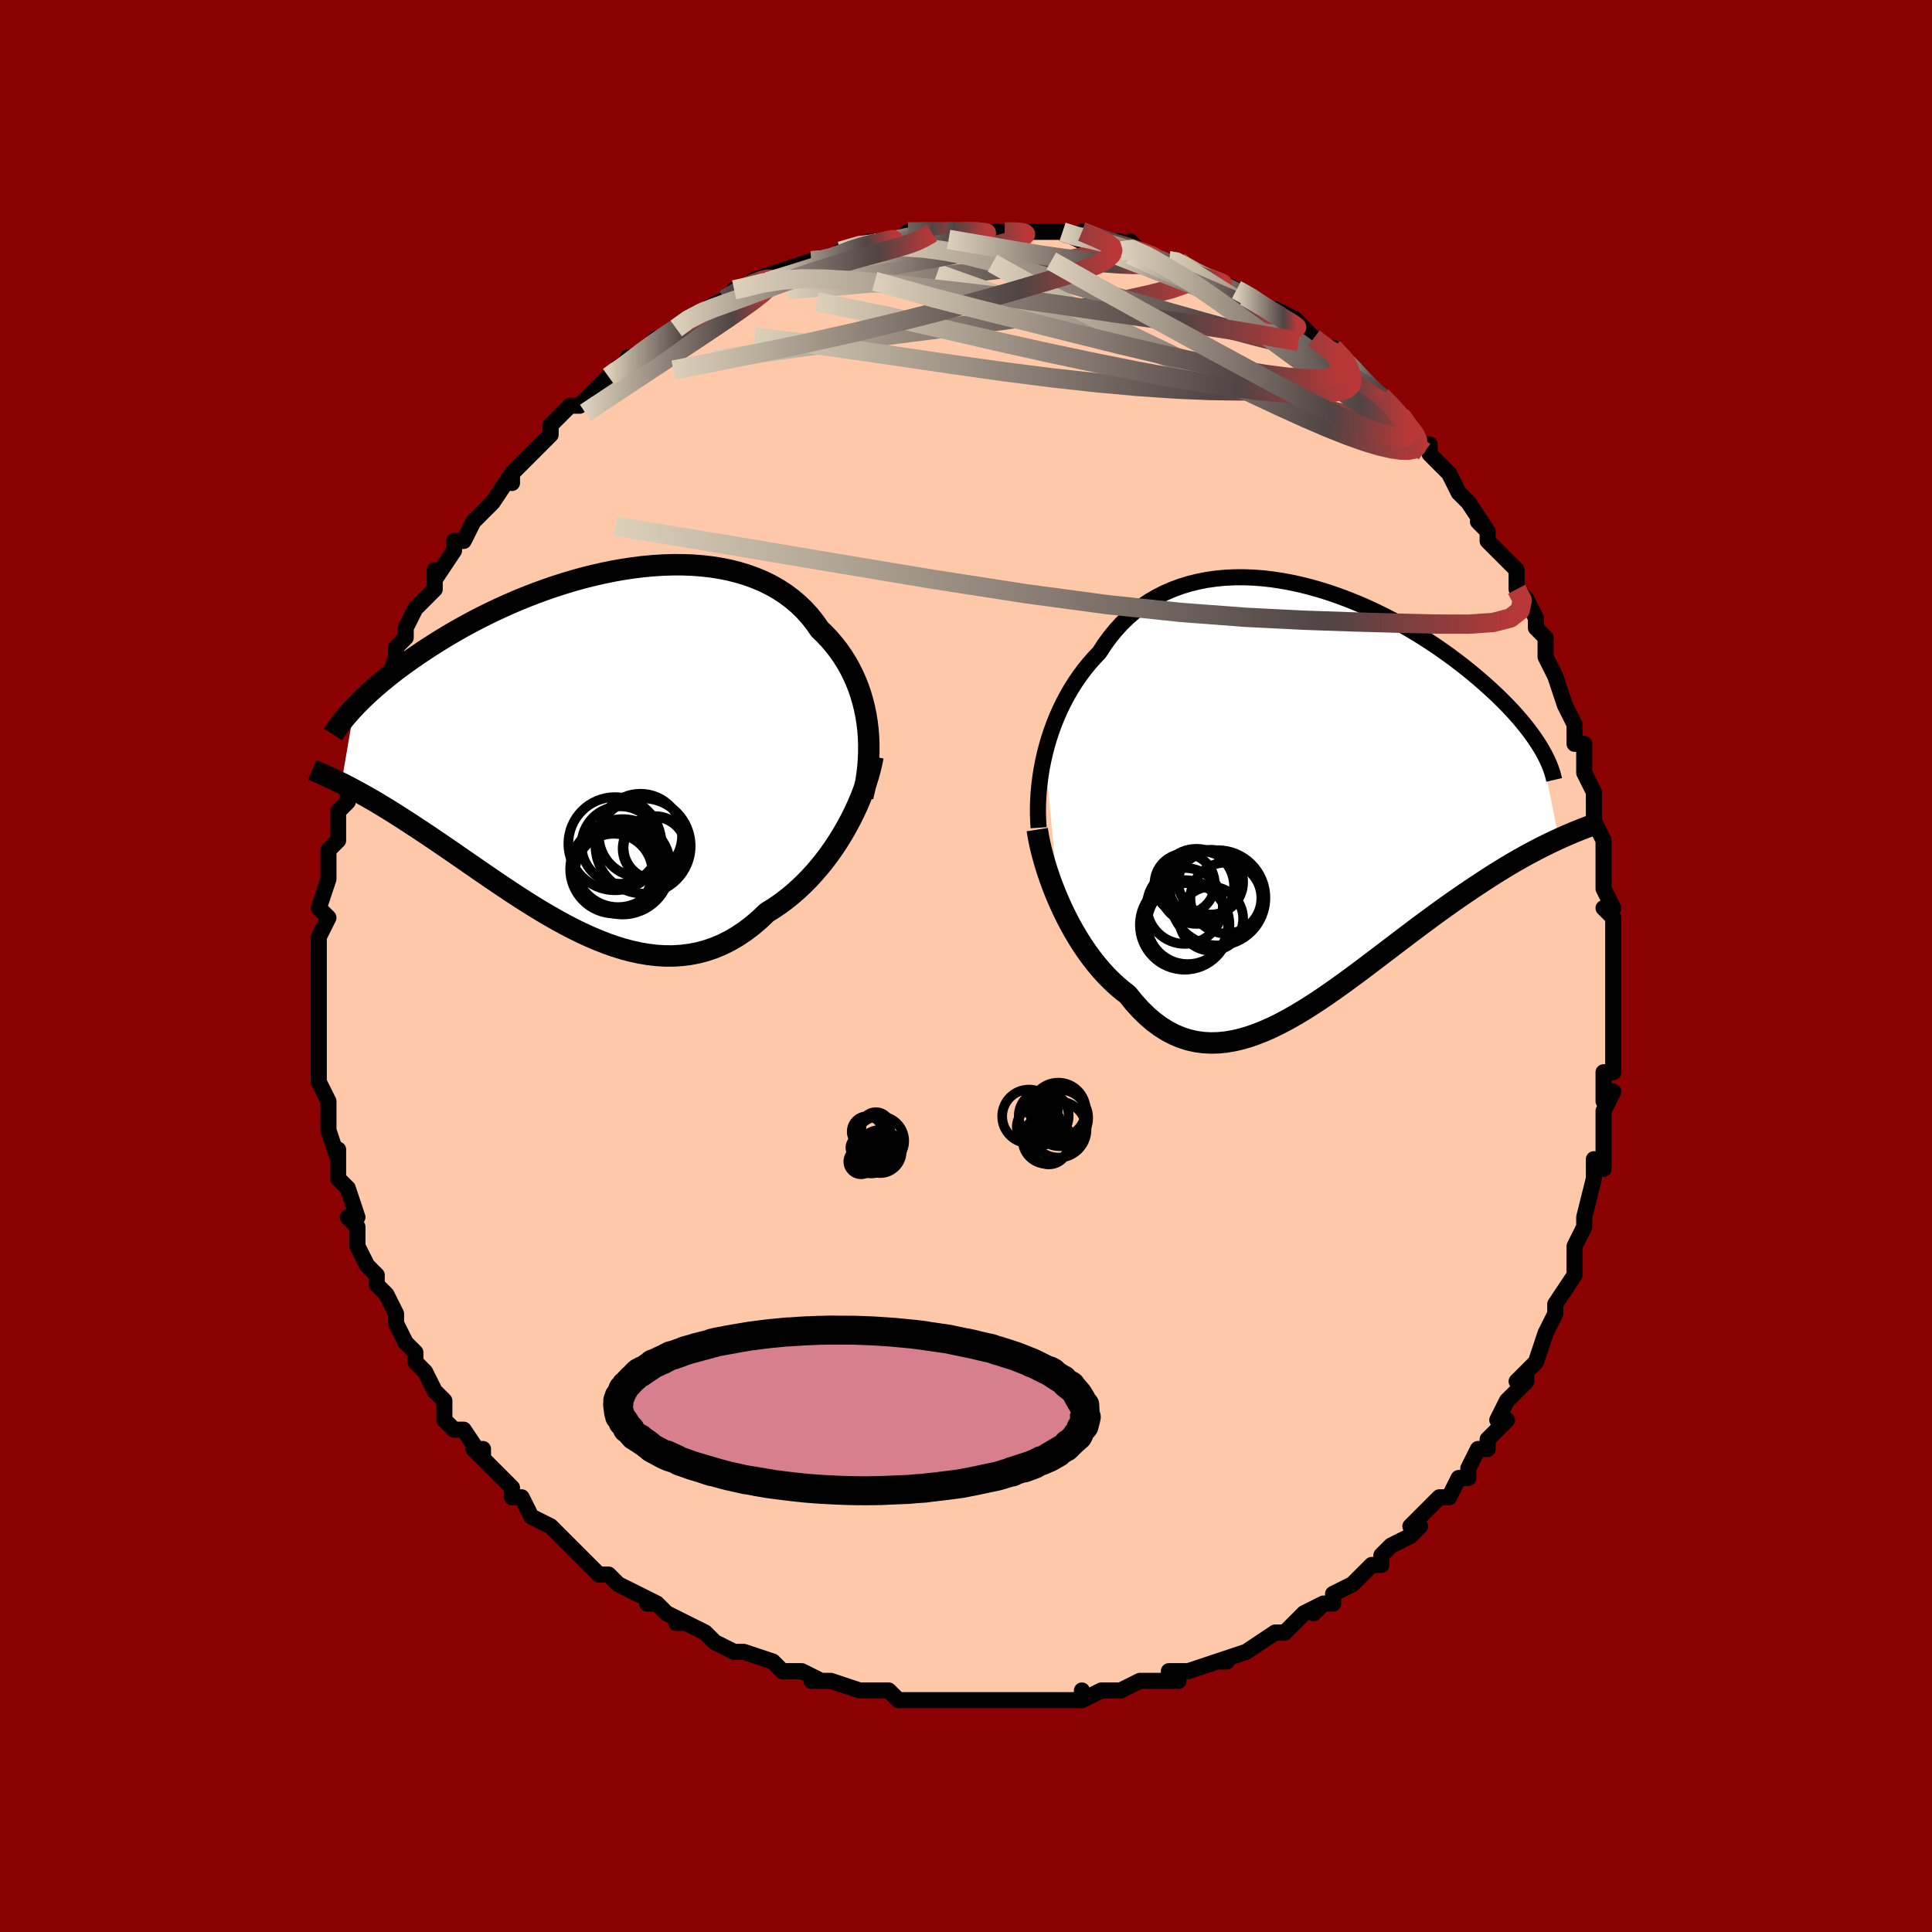 <svg viewBox="-100 -100 200 200" xmlns="http://www.w3.org/2000/svg" width="400" height="400" id="face-svg"><defs><clipPath id="leftEyeClipPath"><polyline points="28.768,-2.631,28.648,-3.382,28.497,-4.122,28.315,-4.851,28.104,-5.566,27.862,-6.267,27.589,-6.953,27.288,-7.622,26.957,-8.273,26.597,-8.906,26.208,-9.519,25.792,-10.112,25.348,-10.684,24.877,-11.235,24.38,-11.763,23.857,-12.269,23.371,-12.971,22.842,-13.638,22.272,-14.269,21.66,-14.862,21.008,-15.417,20.318,-15.932,19.59,-16.407,18.827,-16.841,18.03,-17.234,17.202,-17.585,16.343,-17.896,15.457,-18.166,14.546,-18.396,13.611,-18.585,12.656,-18.736,11.682,-18.847,10.692,-18.922,9.688,-18.96,8.673,-18.962,7.648,-18.93,6.617,-18.865,5.582,-18.769,4.544,-18.642,3.507,-18.486,2.472,-18.303,1.441,-18.093,0.416,-17.86,-0.6,-17.603,-1.606,-17.326,-2.601,-17.028,-3.582,-16.713,-4.548,-16.381,-5.498,-16.035,-6.43,-15.674,-7.343,-15.303,-8.236,-14.92,-9.108,-14.529,-9.959,-14.131,-10.787,-13.727,-11.592,-13.317,-12.374,-12.905,-13.132,-12.491,-13.866,-12.075,-14.576,-11.66,-15.262,-11.246,-15.924,-10.834,-16.563,-10.425,-17.18,-10.02,-17.774,-9.619,-18.347,-9.224,-18.899,-8.833,-19.431,-8.446,-19.943,-8.063,-20.435,-7.684,-20.907,-7.309,-21.36,-6.94,-21.793,-6.576,-22.207,-6.218,-22.603,-5.866,-22.98,-5.52,-23.338,-5.181,-23.679,-4.848,-24.003,-4.521,-24.309,-4.202,-25.654,3.65,-25.296,3.831,-24.927,4.021,-24.546,4.22,-24.155,4.43,-23.752,4.649,-23.337,4.879,-22.912,5.12,-22.474,5.371,-22.026,5.634,-21.565,5.909,-21.093,6.195,-20.609,6.494,-20.114,6.804,-19.606,7.127,-19.086,7.461,-18.553,7.807,-18.005,8.165,-17.442,8.536,-16.865,8.919,-16.274,9.316,-15.668,9.726,-15.048,10.149,-14.413,10.584,-13.763,11.032,-13.099,11.49,-12.421,11.959,-11.73,12.438,-11.024,12.924,-10.305,13.417,-9.573,13.915,-8.828,14.417,-8.071,14.92,-7.302,15.423,-6.522,15.923,-5.731,16.418,-4.93,16.906,-4.119,17.385,-3.3,17.851,-2.472,18.303,-1.636,18.736,-0.794,19.15,0.055,19.54,0.909,19.904,1.767,20.239,2.629,20.543,3.493,20.811,4.36,21.042,5.227,21.232,6.094,21.379,6.96,21.481,7.824,21.534,8.685,21.536,9.542,21.485,10.394,21.379,11.239,21.216,12.078,20.995,12.908,20.714,13.729,20.373,14.539,19.969,15.339,19.504,16.125,18.978,16.898,18.39,17.657,17.742,18.399,17.035,19.055,16.63,19.7,16.192,20.332,15.724,20.952,15.227,21.559,14.7,22.15,14.145,22.727,13.563,23.287,12.955,23.831,12.324,24.356,11.67,24.863,10.996,25.349,10.303,25.815,9.594,26.258,8.872,26.679,8.138"></polyline></clipPath><clipPath id="rightEyeClipPath"><polyline points="-27.096,-4.241,-26.892,-5.03,-26.663,-5.813,-26.408,-6.589,-26.128,-7.356,-25.822,-8.112,-25.491,-8.855,-25.136,-9.583,-24.755,-10.296,-24.351,-10.991,-23.923,-11.668,-23.471,-12.326,-22.996,-12.962,-22.499,-13.577,-21.979,-14.169,-21.438,-14.738,-20.916,-15.545,-20.357,-16.313,-19.763,-17.041,-19.135,-17.728,-18.472,-18.37,-17.777,-18.968,-17.05,-19.52,-16.294,-20.026,-15.509,-20.484,-14.697,-20.896,-13.859,-21.259,-12.999,-21.576,-12.117,-21.846,-11.215,-22.069,-10.296,-22.247,-9.361,-22.379,-8.412,-22.468,-7.453,-22.514,-6.483,-22.518,-5.507,-22.482,-4.525,-22.407,-3.54,-22.294,-2.554,-22.145,-1.568,-21.962,-0.585,-21.747,0.393,-21.501,1.365,-21.225,2.329,-20.923,3.283,-20.595,4.225,-20.243,5.155,-19.87,6.07,-19.477,6.97,-19.066,7.852,-18.638,8.717,-18.197,9.562,-17.743,10.387,-17.278,11.191,-16.804,11.973,-16.322,12.732,-15.835,13.469,-15.343,14.182,-14.849,14.872,-14.353,15.537,-13.857,16.179,-13.363,16.797,-12.871,17.392,-12.382,17.963,-11.897,18.511,-11.418,19.037,-10.946,19.541,-10.478,20.024,-10.014,20.487,-9.555,20.928,-9.101,21.348,-8.652,21.747,-8.21,22.126,-7.773,22.484,-7.343,22.822,-6.921,23.139,-6.505,23.437,-6.098,23.715,-5.697,23.973,-5.305,24.213,-4.921,26.121,4.564,25.677,4.77,25.222,4.986,24.756,5.214,24.278,5.454,23.789,5.706,23.288,5.97,22.776,6.247,22.252,6.538,21.717,6.842,21.171,7.16,20.614,7.492,20.047,7.839,19.468,8.2,18.879,8.576,18.279,8.966,17.664,9.369,17.037,9.788,16.396,10.221,15.742,10.67,15.076,11.135,14.397,11.616,13.706,12.112,13.004,12.623,12.29,13.149,11.566,13.688,10.831,14.241,10.086,14.804,9.332,15.377,8.569,15.959,7.797,16.547,7.018,17.139,6.232,17.734,5.44,18.329,4.641,18.921,3.838,19.508,3.03,20.087,2.218,20.655,1.403,21.21,0.585,21.747,-0.234,22.264,-1.054,22.758,-1.874,23.226,-2.694,23.663,-3.513,24.067,-4.329,24.434,-5.144,24.76,-5.954,25.043,-6.761,25.28,-7.562,25.466,-8.358,25.599,-9.148,25.677,-9.93,25.695,-10.705,25.652,-11.471,25.546,-12.228,25.373,-12.975,25.134,-13.712,24.825,-14.437,24.445,-15.15,23.995,-15.851,23.474,-16.538,22.882,-17.212,22.219,-17.871,21.488,-18.515,20.689,-19.088,20.246,-19.65,19.769,-20.2,19.257,-20.737,18.713,-21.262,18.137,-21.772,17.531,-22.269,16.897,-22.75,16.236,-23.216,15.549,-23.665,14.84,-24.096,14.111,-24.51,13.363,-24.906,12.601,-25.281,11.826,-25.637,11.043"></polyline></clipPath><filter id="fuzzy"><feTurbulence id="turbulence" baseFrequency="0.05" numOctaves="3" type="noise" result="noise"></feTurbulence><feDisplacementMap in="SourceGraphic" in2="noise" scale="2"></feDisplacementMap></filter><linearGradient id="rainbowGradient" x1="0%" y1="0%" x2="100%" y2="0%"><stop offset="0%" style="stop-color: rgb(220, 208, 186);  stop-opacity: 1"></stop><stop offset="78.588%" style="stop-color: rgb(80, 68, 68);  stop-opacity: 1"></stop><stop offset="100%" style="stop-color: rgb(185, 55, 55);  stop-opacity: 1"></stop></linearGradient></defs><title>That&#39;s an ugly face</title><desc>CREATED BY XUAN TANG, MORE INFO AT TXSTC55.GITHUB.IO</desc><rect x="-100" y="-100" width="100%" height="100%" opacity="1" fill="rgb(139, 0, 0)"></rect><polyline id="faceContour" points="67,1,67,1,67,3,67,3,67,6,67,8,67,9,67,10,67,11,66,11,66,14,67,13,66,15,66,15,66,18,66,21,65,20,65,21,65,22,65,22,64,26,64,26,64,27,63,29,63,29,63,32,63,31,63,32,61,35,61,35,61,35,61,36,60,38,60,38,59,41,57,43,58,42,58,43,56,45,55,47,55,47,56,47,54,49,54,50,53,50,52,52,52,53,51,53,50,55,49,55,49,55,47,57,46,58,47,58,46,59,44,60,44,60,43,61,43,62,42,62,41,63,40,64,38,65,38,66,37,66,36,67,37,66,35,67,33,69,32,69,32,69,32,69,29,71,29,71,29,71,26,72,27,72,26,72,23,73,23,73,21,73,22,74,19,74,18,74,16,75,16,75,16,75,14,75,12,76,12,75,12,76,11,76,9,76,8,76,6,76,6,76,6,76,4,76,1,76,1,76,-1,76,-1,76,-2,76,-5,76,-5,76,-6,76,-7,76,-8,75,-10,75,-9,75,-11,75,-11,75,-14,74,-16,74,-15,74,-15,74,-17,73,-17,73,-19,73,-20,72,-23,71,-24,71,-23,71,-24,71,-26,70,-27,69,-29,68,-30,68,-29,68,-31,67,-32,66,-33,66,-32,66,-34,65,-36,64,-37,63,-38,63,-38,63,-39,62,-40,61,-42,59,-41,60,-43,58,-45,57,-43,58,-45,57,-46,55,-47,55,-47,54,-47,54,-49,52,-51,50,-50,50,-50,51,-52,48,-53,48,-54,47,-54,45,-55,44,-55,44,-56,42,-56,42,-57,41,-57,40,-57,40,-58,39,-59,37,-59,37,-59,36,-60,34,-61,33,-61,32,-62,31,-62,31,-63,29,-63,28,-63,27,-64,26,-63,26,-64,23,-64,23,-65,22,-65,20,-65,19,-65,20,-66,17,-66,16,-66,16,-66,14,-67,12,-67,11,-67,10,-67,9,-67,8,-67,6,-67,5,-67,3,-67,4,-67,2,-67,1,-67,1,-67,-2,-67,-2,-67,-3,-66,-5,-66,-5,-67,-6,-66,-9,-66,-9,-66,-10,-66,-12,-65,-13,-65,-13,-65,-15,-65,-16,-64,-17,-64,-18,-63,-21,-64,-19,-63,-21,-63,-22,-63,-23,-62,-27,-62,-26,-61,-28,-61,-29,-61,-29,-60,-29,-59,-32,-59,-33,-58,-34,-58,-35,-58,-35,-57,-37,-57,-37,-56,-38,-55,-39,-55,-41,-55,-40,-53,-43,-53,-44,-52,-44,-52,-44,-51,-46,-50,-47,-49,-48,-49,-48,-47,-51,-47,-50,-47,-51,-45,-53,-46,-52,-45,-53,-43,-55,-43,-55,-43,-56,-43,-56,-41,-58,-40,-58,-39,-59,-38,-60,-37,-61,-36,-62,-36,-61,-35,-63,-34,-63,-32,-65,-32,-65,-31,-65,-30,-66,-29,-67,-27,-68,-27,-68,-25,-69,-26,-68,-25,-69,-23,-70,-24,-70,-23,-70,-22,-71,-19,-72,-19,-72,-19,-72,-16,-73,-16,-73,-15,-73,-14,-73,-12,-74,-13,-74,-10,-75,-10,-75,-10,-74,-7,-75,-6,-76,-6,-76,-5,-76,-4,-76,-2,-76,-3,-76,-2,-76,0,-76,0,-76,1,-76,4,-76,4,-76,4,-76,6,-76,6,-76,7,-76,9,-76,10,-76,10,-76,12,-75,12,-76,14,-75,16,-75,16,-74,17,-75,18,-74,20,-73,21,-73,21,-73,22,-73,22,-73,23,-72,25,-71,26,-71,26,-71,28,-70,28,-70,30,-69,30,-69,31,-68,32,-67,32,-68,34,-67,36,-65,35,-65,36,-65,37,-64,38,-64,40,-62,39,-63,41,-61,40,-61,43,-59,43,-59,44,-58,45,-57,45,-57,46,-56,47,-54,48,-54,48,-53,49,-52,50,-51,50,-51,51,-49,51,-49,52,-48,54,-45,53,-46,54,-45,54,-44,55,-43,56,-42,57,-41,57,-41,57,-39,58,-38,59,-36,59,-35,60,-34,60,-32,60,-34,60,-32,61,-30,61,-30,62,-27,63,-25,63,-24,63,-23,64,-23,64,-20,64,-20,65,-18,65,-18,65,-15,65,-15,66,-13,66,-12,66,-13,66,-10,66,-9,66,-8,67,-6,66,-6,67,-5,67,-4,67,-2,67,1,67,1" fill="#ffc9a9" stroke="black" stroke-width="1.667" stroke-linejoin="round" filter="url(#fuzzy)"></polyline><g transform="translate(35.252 -17.726)"><polyline id="rightCountour" points="-27.096,-4.241,-26.892,-5.03,-26.663,-5.813,-26.408,-6.589,-26.128,-7.356,-25.822,-8.112,-25.491,-8.855,-25.136,-9.583,-24.755,-10.296,-24.351,-10.991,-23.923,-11.668,-23.471,-12.326,-22.996,-12.962,-22.499,-13.577,-21.979,-14.169,-21.438,-14.738,-20.916,-15.545,-20.357,-16.313,-19.763,-17.041,-19.135,-17.728,-18.472,-18.37,-17.777,-18.968,-17.05,-19.52,-16.294,-20.026,-15.509,-20.484,-14.697,-20.896,-13.859,-21.259,-12.999,-21.576,-12.117,-21.846,-11.215,-22.069,-10.296,-22.247,-9.361,-22.379,-8.412,-22.468,-7.453,-22.514,-6.483,-22.518,-5.507,-22.482,-4.525,-22.407,-3.54,-22.294,-2.554,-22.145,-1.568,-21.962,-0.585,-21.747,0.393,-21.501,1.365,-21.225,2.329,-20.923,3.283,-20.595,4.225,-20.243,5.155,-19.87,6.07,-19.477,6.97,-19.066,7.852,-18.638,8.717,-18.197,9.562,-17.743,10.387,-17.278,11.191,-16.804,11.973,-16.322,12.732,-15.835,13.469,-15.343,14.182,-14.849,14.872,-14.353,15.537,-13.857,16.179,-13.363,16.797,-12.871,17.392,-12.382,17.963,-11.897,18.511,-11.418,19.037,-10.946,19.541,-10.478,20.024,-10.014,20.487,-9.555,20.928,-9.101,21.348,-8.652,21.747,-8.21,22.126,-7.773,22.484,-7.343,22.822,-6.921,23.139,-6.505,23.437,-6.098,23.715,-5.697,23.973,-5.305,24.213,-4.921,26.121,4.564,25.677,4.77,25.222,4.986,24.756,5.214,24.278,5.454,23.789,5.706,23.288,5.97,22.776,6.247,22.252,6.538,21.717,6.842,21.171,7.16,20.614,7.492,20.047,7.839,19.468,8.2,18.879,8.576,18.279,8.966,17.664,9.369,17.037,9.788,16.396,10.221,15.742,10.67,15.076,11.135,14.397,11.616,13.706,12.112,13.004,12.623,12.29,13.149,11.566,13.688,10.831,14.241,10.086,14.804,9.332,15.377,8.569,15.959,7.797,16.547,7.018,17.139,6.232,17.734,5.44,18.329,4.641,18.921,3.838,19.508,3.03,20.087,2.218,20.655,1.403,21.21,0.585,21.747,-0.234,22.264,-1.054,22.758,-1.874,23.226,-2.694,23.663,-3.513,24.067,-4.329,24.434,-5.144,24.76,-5.954,25.043,-6.761,25.28,-7.562,25.466,-8.358,25.599,-9.148,25.677,-9.93,25.695,-10.705,25.652,-11.471,25.546,-12.228,25.373,-12.975,25.134,-13.712,24.825,-14.437,24.445,-15.15,23.995,-15.851,23.474,-16.538,22.882,-17.212,22.219,-17.871,21.488,-18.515,20.689,-19.088,20.246,-19.65,19.769,-20.2,19.257,-20.737,18.713,-21.262,18.137,-21.772,17.531,-22.269,16.897,-22.75,16.236,-23.216,15.549,-23.665,14.84,-24.096,14.111,-24.51,13.363,-24.906,12.601,-25.281,11.826,-25.637,11.043" fill="white" stroke="white" stroke-width="0" stroke-linejoin="round" filter="url(#fuzzy)"></polyline></g><g transform="translate(-39.006 -22.576)"><polyline id="leftCountour" points="28.768,-2.631,28.648,-3.382,28.497,-4.122,28.315,-4.851,28.104,-5.566,27.862,-6.267,27.589,-6.953,27.288,-7.622,26.957,-8.273,26.597,-8.906,26.208,-9.519,25.792,-10.112,25.348,-10.684,24.877,-11.235,24.38,-11.763,23.857,-12.269,23.371,-12.971,22.842,-13.638,22.272,-14.269,21.66,-14.862,21.008,-15.417,20.318,-15.932,19.59,-16.407,18.827,-16.841,18.03,-17.234,17.202,-17.585,16.343,-17.896,15.457,-18.166,14.546,-18.396,13.611,-18.585,12.656,-18.736,11.682,-18.847,10.692,-18.922,9.688,-18.96,8.673,-18.962,7.648,-18.93,6.617,-18.865,5.582,-18.769,4.544,-18.642,3.507,-18.486,2.472,-18.303,1.441,-18.093,0.416,-17.86,-0.6,-17.603,-1.606,-17.326,-2.601,-17.028,-3.582,-16.713,-4.548,-16.381,-5.498,-16.035,-6.43,-15.674,-7.343,-15.303,-8.236,-14.92,-9.108,-14.529,-9.959,-14.131,-10.787,-13.727,-11.592,-13.317,-12.374,-12.905,-13.132,-12.491,-13.866,-12.075,-14.576,-11.66,-15.262,-11.246,-15.924,-10.834,-16.563,-10.425,-17.18,-10.02,-17.774,-9.619,-18.347,-9.224,-18.899,-8.833,-19.431,-8.446,-19.943,-8.063,-20.435,-7.684,-20.907,-7.309,-21.36,-6.94,-21.793,-6.576,-22.207,-6.218,-22.603,-5.866,-22.98,-5.52,-23.338,-5.181,-23.679,-4.848,-24.003,-4.521,-24.309,-4.202,-25.654,3.65,-25.296,3.831,-24.927,4.021,-24.546,4.22,-24.155,4.43,-23.752,4.649,-23.337,4.879,-22.912,5.12,-22.474,5.371,-22.026,5.634,-21.565,5.909,-21.093,6.195,-20.609,6.494,-20.114,6.804,-19.606,7.127,-19.086,7.461,-18.553,7.807,-18.005,8.165,-17.442,8.536,-16.865,8.919,-16.274,9.316,-15.668,9.726,-15.048,10.149,-14.413,10.584,-13.763,11.032,-13.099,11.49,-12.421,11.959,-11.73,12.438,-11.024,12.924,-10.305,13.417,-9.573,13.915,-8.828,14.417,-8.071,14.92,-7.302,15.423,-6.522,15.923,-5.731,16.418,-4.93,16.906,-4.119,17.385,-3.3,17.851,-2.472,18.303,-1.636,18.736,-0.794,19.15,0.055,19.54,0.909,19.904,1.767,20.239,2.629,20.543,3.493,20.811,4.36,21.042,5.227,21.232,6.094,21.379,6.96,21.481,7.824,21.534,8.685,21.536,9.542,21.485,10.394,21.379,11.239,21.216,12.078,20.995,12.908,20.714,13.729,20.373,14.539,19.969,15.339,19.504,16.125,18.978,16.898,18.39,17.657,17.742,18.399,17.035,19.055,16.63,19.7,16.192,20.332,15.724,20.952,15.227,21.559,14.7,22.15,14.145,22.727,13.563,23.287,12.955,23.831,12.324,24.356,11.67,24.863,10.996,25.349,10.303,25.815,9.594,26.258,8.872,26.679,8.138" fill="white" stroke="white" stroke-width="0" stroke-linejoin="round" filter="url(#fuzzy)"></polyline></g><g transform="translate(35.252 -17.726)"><polyline id="rightUpper" points="-27.734,3.413,-27.781,2.708,-27.804,1.981,-27.804,1.237,-27.778,0.477,-27.728,-0.295,-27.652,-1.077,-27.552,-1.865,-27.425,-2.656,-27.273,-3.449,-27.096,-4.241,-26.892,-5.03,-26.663,-5.813,-26.408,-6.589,-26.128,-7.356,-25.822,-8.112,-25.491,-8.855,-25.136,-9.583,-24.755,-10.296,-24.351,-10.991,-23.923,-11.668,-23.471,-12.326,-22.996,-12.962,-22.499,-13.577,-21.979,-14.169,-21.438,-14.738,-20.916,-15.545,-20.357,-16.313,-19.763,-17.041,-19.135,-17.728,-18.472,-18.37,-17.777,-18.968,-17.05,-19.52,-16.294,-20.026,-15.509,-20.484,-14.697,-20.896,-13.859,-21.259,-12.999,-21.576,-12.117,-21.846,-11.215,-22.069,-10.296,-22.247,-9.361,-22.379,-8.412,-22.468,-7.453,-22.514,-6.483,-22.518,-5.507,-22.482,-4.525,-22.407,-3.54,-22.294,-2.554,-22.145,-1.568,-21.962,-0.585,-21.747,0.393,-21.501,1.365,-21.225,2.329,-20.923,3.283,-20.595,4.225,-20.243,5.155,-19.87,6.07,-19.477,6.97,-19.066,7.852,-18.638,8.717,-18.197,9.562,-17.743,10.387,-17.278,11.191,-16.804,11.973,-16.322,12.732,-15.835,13.469,-15.343,14.182,-14.849,14.872,-14.353,15.537,-13.857,16.179,-13.363,16.797,-12.871,17.392,-12.382,17.963,-11.897,18.511,-11.418,19.037,-10.946,19.541,-10.478,20.024,-10.014,20.487,-9.555,20.928,-9.101,21.348,-8.652,21.747,-8.21,22.126,-7.773,22.484,-7.343,22.822,-6.921,23.139,-6.505,23.437,-6.098,23.715,-5.697,23.973,-5.305,24.213,-4.921,24.433,-4.546,24.635,-4.178,24.819,-3.819,24.986,-3.469,25.135,-3.126,25.266,-2.793,25.382,-2.467,25.481,-2.15,25.564,-1.841,25.633,-1.539" fill="none" stroke="black" stroke-width="1.667" stroke-linejoin="round" filter="url(#fuzzy)"></polyline><polyline id="rightLower" points="-27.875,3.606,-27.773,4.247,-27.642,4.924,-27.481,5.633,-27.293,6.367,-27.078,7.123,-26.838,7.894,-26.572,8.675,-26.283,9.464,-25.971,10.254,-25.637,11.043,-25.281,11.826,-24.906,12.601,-24.51,13.363,-24.096,14.111,-23.665,14.84,-23.216,15.549,-22.75,16.236,-22.269,16.897,-21.772,17.531,-21.262,18.137,-20.737,18.713,-20.2,19.257,-19.65,19.769,-19.088,20.246,-18.515,20.689,-17.871,21.488,-17.212,22.219,-16.538,22.882,-15.851,23.474,-15.15,23.995,-14.437,24.445,-13.712,24.825,-12.975,25.134,-12.228,25.373,-11.471,25.546,-10.705,25.652,-9.93,25.695,-9.148,25.677,-8.358,25.599,-7.562,25.466,-6.761,25.28,-5.954,25.043,-5.144,24.76,-4.329,24.434,-3.513,24.067,-2.694,23.663,-1.874,23.226,-1.054,22.758,-0.234,22.264,0.585,21.747,1.403,21.21,2.218,20.655,3.03,20.087,3.838,19.508,4.641,18.921,5.44,18.329,6.232,17.734,7.018,17.139,7.797,16.547,8.569,15.959,9.332,15.377,10.086,14.804,10.831,14.241,11.566,13.688,12.29,13.149,13.004,12.623,13.706,12.112,14.397,11.616,15.076,11.135,15.742,10.67,16.396,10.221,17.037,9.788,17.664,9.369,18.279,8.966,18.879,8.576,19.468,8.2,20.047,7.839,20.614,7.492,21.171,7.16,21.717,6.842,22.252,6.538,22.776,6.247,23.288,5.97,23.789,5.706,24.278,5.454,24.756,5.214,25.222,4.986,25.677,4.77,26.121,4.564,26.552,4.369,26.973,4.185,27.382,4.009,27.779,3.843,28.166,3.686,28.541,3.537,28.905,3.397,29.259,3.264,29.602,3.138,29.936,3.02" fill="none" stroke="black" stroke-width="2.222" stroke-linejoin="round" filter="url(#fuzzy)"></polyline><!--[--><circle r="3.12" cx="-12.62" cy="9.214" stroke="black" fill="none" stroke-width="1" filter="url(#fuzzy)" clip-path="url(#rightEyeClipPath)"></circle><circle r="4.194" cx="-12.302" cy="13.336" stroke="black" fill="none" stroke-width="1" filter="url(#fuzzy)" clip-path="url(#rightEyeClipPath)"></circle><circle r="3.672" cx="-8.349" cy="10.693" stroke="black" fill="none" stroke-width="1" filter="url(#fuzzy)" clip-path="url(#rightEyeClipPath)"></circle><circle r="4.929" cx="-9.188" cy="10.667" stroke="black" fill="none" stroke-width="1" filter="url(#fuzzy)" clip-path="url(#rightEyeClipPath)"></circle><circle r="3.315" cx="-9.876" cy="12.831" stroke="black" fill="none" stroke-width="1" filter="url(#fuzzy)" clip-path="url(#rightEyeClipPath)"></circle><circle r="3.465" cx="-10.797" cy="9.34" stroke="black" fill="none" stroke-width="1" filter="url(#fuzzy)" clip-path="url(#rightEyeClipPath)"></circle><circle r="4.637" cx="-12.616" cy="13.47" stroke="black" fill="none" stroke-width="1" filter="url(#fuzzy)" clip-path="url(#rightEyeClipPath)"></circle><circle r="3.931" cx="-12.598" cy="11.509" stroke="black" fill="none" stroke-width="1" filter="url(#fuzzy)" clip-path="url(#rightEyeClipPath)"></circle><circle r="3.887" cx="-11.388" cy="9.482" stroke="black" fill="none" stroke-width="1" filter="url(#fuzzy)" clip-path="url(#rightEyeClipPath)"></circle><circle r="3.353" cx="-9.914" cy="9.045" stroke="black" fill="none" stroke-width="1" filter="url(#fuzzy)" clip-path="url(#rightEyeClipPath)"></circle><!--]--></g><g transform="translate(-39.006 -22.576)"><polyline id="leftUpper" points="28.314,5.071,28.491,4.314,28.639,3.549,28.759,2.777,28.85,2.001,28.911,1.223,28.943,0.444,28.945,-0.332,28.917,-1.104,28.858,-1.871,28.768,-2.631,28.648,-3.382,28.497,-4.122,28.315,-4.851,28.104,-5.566,27.862,-6.267,27.589,-6.953,27.288,-7.622,26.957,-8.273,26.597,-8.906,26.208,-9.519,25.792,-10.112,25.348,-10.684,24.877,-11.235,24.38,-11.763,23.857,-12.269,23.371,-12.971,22.842,-13.638,22.272,-14.269,21.66,-14.862,21.008,-15.417,20.318,-15.932,19.59,-16.407,18.827,-16.841,18.03,-17.234,17.202,-17.585,16.343,-17.896,15.457,-18.166,14.546,-18.396,13.611,-18.585,12.656,-18.736,11.682,-18.847,10.692,-18.922,9.688,-18.96,8.673,-18.962,7.648,-18.93,6.617,-18.865,5.582,-18.769,4.544,-18.642,3.507,-18.486,2.472,-18.303,1.441,-18.093,0.416,-17.86,-0.6,-17.603,-1.606,-17.326,-2.601,-17.028,-3.582,-16.713,-4.548,-16.381,-5.498,-16.035,-6.43,-15.674,-7.343,-15.303,-8.236,-14.92,-9.108,-14.529,-9.959,-14.131,-10.787,-13.727,-11.592,-13.317,-12.374,-12.905,-13.132,-12.491,-13.866,-12.075,-14.576,-11.66,-15.262,-11.246,-15.924,-10.834,-16.563,-10.425,-17.18,-10.02,-17.774,-9.619,-18.347,-9.224,-18.899,-8.833,-19.431,-8.446,-19.943,-8.063,-20.435,-7.684,-20.907,-7.309,-21.36,-6.94,-21.793,-6.576,-22.207,-6.218,-22.603,-5.866,-22.98,-5.52,-23.338,-5.181,-23.679,-4.848,-24.003,-4.521,-24.309,-4.202,-24.599,-3.89,-24.872,-3.584,-25.13,-3.286,-25.371,-2.995,-25.598,-2.71,-25.81,-2.433,-26.008,-2.163,-26.191,-1.9,-26.361,-1.643,-26.518,-1.394" fill="none" stroke="black" stroke-width="2.222" stroke-linejoin="round" filter="url(#fuzzy)"></polyline><polyline id="leftLower" points="29.377,0.884,29.248,1.545,29.085,2.232,28.889,2.94,28.66,3.665,28.4,4.402,28.111,5.147,27.793,5.896,27.447,6.647,27.076,7.395,26.679,8.138,26.258,8.872,25.815,9.594,25.349,10.303,24.863,10.996,24.356,11.67,23.831,12.324,23.287,12.955,22.727,13.563,22.15,14.145,21.559,14.7,20.952,15.227,20.332,15.724,19.7,16.192,19.055,16.63,18.399,17.035,17.657,17.742,16.898,18.39,16.125,18.978,15.339,19.504,14.539,19.969,13.729,20.373,12.908,20.714,12.078,20.995,11.239,21.216,10.394,21.379,9.542,21.485,8.685,21.536,7.824,21.534,6.96,21.481,6.094,21.379,5.227,21.232,4.36,21.042,3.493,20.811,2.629,20.543,1.767,20.239,0.909,19.904,0.055,19.54,-0.794,19.15,-1.636,18.736,-2.472,18.303,-3.3,17.851,-4.119,17.385,-4.93,16.906,-5.731,16.418,-6.522,15.923,-7.302,15.423,-8.071,14.92,-8.828,14.417,-9.573,13.915,-10.305,13.417,-11.024,12.924,-11.73,12.438,-12.421,11.959,-13.099,11.49,-13.763,11.032,-14.413,10.584,-15.048,10.149,-15.668,9.726,-16.274,9.316,-16.865,8.919,-17.442,8.536,-18.005,8.165,-18.553,7.807,-19.086,7.461,-19.606,7.127,-20.114,6.804,-20.609,6.494,-21.093,6.195,-21.565,5.909,-22.026,5.634,-22.474,5.371,-22.912,5.12,-23.337,4.879,-23.752,4.649,-24.155,4.43,-24.546,4.22,-24.927,4.021,-25.296,3.831,-25.654,3.65,-26.002,3.477,-26.339,3.314,-26.665,3.158,-26.981,3.009,-27.287,2.869,-27.582,2.735,-27.868,2.608,-28.145,2.487,-28.412,2.372,-28.67,2.264" fill="none" stroke="black" stroke-width="2.222" stroke-linejoin="round" filter="url(#fuzzy)"></polyline><!--[--><circle r="4.936" cx="3.459" cy="12.306" stroke="black" fill="none" stroke-width="1" filter="url(#fuzzy)" clip-path="url(#leftEyeClipPath)"></circle><circle r="4.45" cx="2.985" cy="12.031" stroke="black" fill="none" stroke-width="1" filter="url(#fuzzy)" clip-path="url(#leftEyeClipPath)"></circle><circle r="4.006" cx="2.539" cy="12.892" stroke="black" fill="none" stroke-width="1" filter="url(#fuzzy)" clip-path="url(#leftEyeClipPath)"></circle><circle r="4.007" cx="3.209" cy="10.055" stroke="black" fill="none" stroke-width="1" filter="url(#fuzzy)" clip-path="url(#leftEyeClipPath)"></circle><circle r="4.31" cx="5.306" cy="9.053" stroke="black" fill="none" stroke-width="1" filter="url(#fuzzy)" clip-path="url(#leftEyeClipPath)"></circle><circle r="3.273" cx="6.736" cy="10.427" stroke="black" fill="none" stroke-width="1" filter="url(#fuzzy)" clip-path="url(#leftEyeClipPath)"></circle><circle r="4.82" cx="2.664" cy="9.916" stroke="black" fill="none" stroke-width="1" filter="url(#fuzzy)" clip-path="url(#leftEyeClipPath)"></circle><circle r="4.925" cx="5.578" cy="10.151" stroke="black" fill="none" stroke-width="1" filter="url(#fuzzy)" clip-path="url(#leftEyeClipPath)"></circle><circle r="4.602" cx="2.629" cy="12.546" stroke="black" fill="none" stroke-width="1" filter="url(#fuzzy)" clip-path="url(#leftEyeClipPath)"></circle><circle r="3.267" cx="6.83" cy="10.328" stroke="black" fill="none" stroke-width="1" filter="url(#fuzzy)" clip-path="url(#leftEyeClipPath)"></circle><!--]--></g><g id="hairs"><!--[--><polyline points="10,-76,10.489,-75.808,11.312,-75.594,12.165,-75.401,12.925,-75.176,13.488,-74.918,13.805,-74.642,13.865,-74.351,13.655,-74.048,13.142,-73.745,12.284,-73.456,11.05,-73.186,9.434,-72.923,7.449,-72.646,5.097,-72.338,2.359,-71.999,-0.823,-71.634,-4.52,-71.243,-8.777,-70.813,-13.517,-70.37,-18.445,-70.044" fill="none" stroke="url(#rainbowGradient)" stroke-width="2" stroke-linejoin="round" filter="url(#fuzzy)"></polyline><polyline points="12,-76,13.829,-75.281,15.394,-74.745,16.802,-74.262,18.22,-73.761,19.678,-73.222,21.107,-72.678,22.411,-72.187,23.531,-71.783,24.452,-71.463,25.185,-71.202,25.728,-70.991,26.042,-70.862,26.059,-70.86,25.731,-70.954" fill="none" stroke="url(#rainbowGradient)" stroke-width="2" stroke-linejoin="round" filter="url(#fuzzy)"></polyline><polyline points="22,-73,22.953,-72.13,23.491,-71.488,23.372,-71.008,22.612,-70.566,21.235,-70.09,19.208,-69.552,16.469,-68.944,12.961,-68.269,8.658,-67.547,3.553,-66.8,-2.371,-66.019,-9.182,-65.138,-17.014,-64.067,-25.99,-62.771" fill="none" stroke="url(#rainbowGradient)" stroke-width="2" stroke-linejoin="round" filter="url(#fuzzy)"></polyline><polyline points="37,-64,38.108,-63.507,39.112,-62.717,39.97,-61.874,40.813,-60.977,41.687,-60.067,42.548,-59.224,43.311,-58.521,43.895,-57.999,44.244,-57.681,44.322,-57.585,44.091,-57.744,43.507,-58.227,42.534,-59.142,41.154,-60.62" fill="none" stroke="url(#rainbowGradient)" stroke-width="2" stroke-linejoin="round" filter="url(#fuzzy)"></polyline><polyline points="40,-61,41.961,-59.664,43.033,-58.831,43.819,-58.12,44.483,-57.443,45.078,-56.78,45.613,-56.139,46.073,-55.552,46.431,-55.054,46.659,-54.67,46.74,-54.415,46.662,-54.295,46.421,-54.318,46.006,-54.492,45.405,-54.832,44.597,-55.359,43.561,-56.096,42.284,-57.065,40.76,-58.284,38.991,-59.76,36.963,-61.495,34.641,-63.495,31.98,-65.776,28.985,-68.338" fill="none" stroke="url(#rainbowGradient)" stroke-width="2" stroke-linejoin="round" filter="url(#fuzzy)"></polyline><polyline points="-13,-74,-11.037,-74.573,-9.835,-74.729,-8.641,-74.877,-7.375,-75.125,-6.133,-75.41,-4.971,-75.653,-3.901,-75.822,-2.92,-75.92,-2.032,-75.968,-1.245,-75.989,-0.566,-75.997,-0.009,-75.999,0.408,-76,0.66,-76,0.715,-76,0.543,-76,0.119,-76,-0.586,-76,-1.602,-76,-2.939,-76,-4.492,-76" fill="none" stroke="url(#rainbowGradient)" stroke-width="2" stroke-linejoin="round" filter="url(#fuzzy)"></polyline><polyline points="37,-64,37.986,-63.565,38.582,-62.966,38.792,-62.4,38.759,-61.835,38.534,-61.283,38.086,-60.785,37.352,-60.373,36.279,-60.056,34.838,-59.824,33.015,-59.662,30.803,-59.563,28.193,-59.529,25.179,-59.576,21.756,-59.722,17.924,-59.98,13.681,-60.362,9.019,-60.874,3.92,-61.523,-1.641,-62.309,-7.723,-63.207,-14.43,-64.165,-21.886,-65.124" fill="none" stroke="url(#rainbowGradient)" stroke-width="2" stroke-linejoin="round" filter="url(#fuzzy)"></polyline><polyline points="43,-59,43.225,-58.729,43.545,-58.252,43.699,-57.802,43.628,-57.41,43.313,-57.088,42.715,-56.874,41.787,-56.811,40.49,-56.928,38.807,-57.238,36.73,-57.744,34.255,-58.447,31.375,-59.349,28.075,-60.455,24.326,-61.777,20.086,-63.331,15.304,-65.117,9.915,-67.105,3.822,-69.258,-3.003,-71.69" fill="none" stroke="url(#rainbowGradient)" stroke-width="2" stroke-linejoin="round" filter="url(#fuzzy)"></polyline><polyline points="-16,-73,-14.926,-73.072,-13.673,-73.341,-12.36,-73.717,-11.008,-74.093,-9.613,-74.413,-8.176,-74.683,-6.717,-74.934,-5.277,-75.19,-3.913,-75.442,-2.674,-75.662,-1.585,-75.825,-0.656,-75.925,0.107,-75.974,0.686,-75.993,1.048,-75.999,1.144,-76,0.929,-76,0.409,-76,-0.404,-76" fill="none" stroke="url(#rainbowGradient)" stroke-width="2" stroke-linejoin="round" filter="url(#fuzzy)"></polyline><polyline points="-6,-76,-5.651,-76,-4.884,-76,-4.023,-76,-3.235,-76,-2.544,-75.998,-1.922,-75.99,-1.359,-75.97,-0.884,-75.929,-0.557,-75.861,-0.448,-75.764,-0.617,-75.639,-1.095,-75.483,-1.886,-75.284,-2.991,-75.024,-4.421,-74.697,-6.208,-74.315,-8.401,-73.903,-11.058,-73.465,-14.347,-72.917" fill="none" stroke="url(#rainbowGradient)" stroke-width="2" stroke-linejoin="round" filter="url(#fuzzy)"></polyline><polyline points="21,-73,21.773,-72.884,22.632,-72.456,23.744,-71.84,24.992,-71.192,26.248,-70.581,27.447,-70.006,28.563,-69.455,29.58,-68.925,30.476,-68.432,31.227,-68.005,31.805,-67.677,32.19,-67.464,32.372,-67.368,32.341,-67.384,32.064,-67.535,31.485,-67.876,30.554,-68.45,29.289,-69.219" fill="none" stroke="url(#rainbowGradient)" stroke-width="2" stroke-linejoin="round" filter="url(#fuzzy)"></polyline><polyline points="4,-76,4.444,-75.995,5.091,-75.978,5.631,-75.945,6.014,-75.877,6.165,-75.753,5.997,-75.56,5.455,-75.3,4.511,-74.982,3.141,-74.611,1.296,-74.181,-1.102,-73.689,-4.145,-73.127,-7.931,-72.47,-12.535,-71.666,-17.936,-70.728" fill="none" stroke="url(#rainbowGradient)" stroke-width="2" stroke-linejoin="round" filter="url(#fuzzy)"></polyline><polyline points="-2,-76,-0.683,-76,0.227,-75.998,1.079,-75.984,1.757,-75.949,2.11,-75.887,2.097,-75.8,1.737,-75.681,1.042,-75.513,-0.015,-75.272,-1.501,-74.946,-3.503,-74.542,-6.095,-74.087,-9.329,-73.596,-13.383,-73.007" fill="none" stroke="url(#rainbowGradient)" stroke-width="2" stroke-linejoin="round" filter="url(#fuzzy)"></polyline><polyline points="-10,-75,-9.62,-74.762,-8.335,-74.547,-6.487,-74.452,-4.391,-74.312,-2.144,-74.01,0.257,-73.523,2.817,-72.884,5.524,-72.137,8.364,-71.319,11.336,-70.456,14.436,-69.559,17.642,-68.638,20.9,-67.707,24.135,-66.791,27.27,-65.921,30.283,-65.119,33.246,-64.368,36.321,-63.531" fill="none" stroke="url(#rainbowGradient)" stroke-width="2" stroke-linejoin="round" filter="url(#fuzzy)"></polyline><polyline points="12,-76,13.767,-75.317,15.075,-74.907,16.091,-74.604,16.999,-74.322,17.843,-74.036,18.572,-73.772,19.129,-73.554,19.494,-73.381,19.68,-73.23,19.715,-73.081,19.612,-72.93,19.358,-72.79,18.916,-72.682,18.237,-72.623,17.278,-72.618,16.01,-72.671,14.425,-72.784,12.528,-72.965,10.336,-73.227,7.858,-73.583,5.07,-74.041,1.888,-74.59,-1.799,-75.22" fill="none" stroke="url(#rainbowGradient)" stroke-width="2" stroke-linejoin="round" filter="url(#fuzzy)"></polyline><polyline points="28,-70,28.488,-69.749,29.236,-69.316,29.884,-68.877,30.406,-68.501,30.822,-68.207,31.12,-67.982,31.231,-67.82,31.064,-67.754,30.545,-67.841,29.65,-68.12,28.381,-68.593,26.717,-69.253,24.583,-70.106,21.876,-71.173,18.561,-72.45,14.681,-73.944" fill="none" stroke="url(#rainbowGradient)" stroke-width="2" stroke-linejoin="round" filter="url(#fuzzy)"></polyline><polyline points="-25,-69,-23.923,-69.633,-23.387,-69.985,-22.732,-70.326,-21.948,-70.67,-21.195,-70.949,-20.597,-71.103,-20.214,-71.105,-20.063,-70.949,-20.158,-70.641,-20.518,-70.187,-21.169,-69.588,-22.144,-68.826,-23.482,-67.869,-25.217,-66.68,-27.371,-65.234,-29.932,-63.535,-32.848,-61.611,-36.029,-59.509,-39.41,-57.264" fill="none" stroke="url(#rainbowGradient)" stroke-width="2" stroke-linejoin="round" filter="url(#fuzzy)"></polyline><polyline points="10,-76,11.484,-75.516,12.863,-75.247,14.375,-74.872,15.919,-74.408,17.438,-73.901,18.929,-73.374,20.38,-72.844,21.744,-72.339,22.964,-71.891,24.009,-71.513,24.878,-71.203,25.586,-70.949,26.133,-70.751,26.482,-70.632,26.568,-70.628,26.349,-70.744,25.854,-70.901" fill="none" stroke="url(#rainbowGradient)" stroke-width="2" stroke-linejoin="round" filter="url(#fuzzy)"></polyline><polyline points="-16,-73,-14.978,-73.076,-13.886,-73.354,-12.838,-73.738,-11.848,-74.109,-10.908,-74.408,-10.021,-74.638,-9.207,-74.828,-8.503,-74.998,-7.959,-75.132,-7.619,-75.199,-7.514,-75.173,-7.663,-75.05,-8.084,-74.842,-8.79,-74.563,-9.792,-74.216,-11.1,-73.795,-12.745,-73.279,-14.799,-72.632,-17.372,-71.813,-20.5,-70.842" fill="none" stroke="url(#rainbowGradient)" stroke-width="2" stroke-linejoin="round" filter="url(#fuzzy)"></polyline><polyline points="21,-73,21.804,-72.843,22.756,-72.292,24.026,-71.471,25.502,-70.537,27.066,-69.558,28.66,-68.544,30.261,-67.488,31.855,-66.397,33.424,-65.286,34.954,-64.176,36.436,-63.092,37.863,-62.053,39.219,-61.078,40.47,-60.185,41.565,-59.405,42.449,-58.789,43.11,-58.376,43.597,-58.131,43.961,-57.963" fill="none" stroke="url(#rainbowGradient)" stroke-width="2" stroke-linejoin="round" filter="url(#fuzzy)"></polyline><polyline points="57,-39,57.585,-37.883,57.364,-36.813,56.351,-36.023,54.564,-35.562,52.023,-35.386,48.766,-35.395,44.833,-35.488,40.244,-35.616,34.975,-35.796,28.977,-36.096,22.195,-36.608,14.59,-37.412,6.149,-38.546,-3.133,-39.986,-13.272,-41.671,-24.318,-43.536,-36.317,-45.522" fill="none" stroke="url(#rainbowGradient)" stroke-width="2" stroke-linejoin="round" filter="url(#fuzzy)"></polyline><polyline points="45,-57,45.287,-56.64,45.823,-55.894,46.306,-55.146,46.619,-54.53,46.733,-54.058,46.639,-53.716,46.333,-53.496,45.809,-53.391,45.064,-53.4,44.088,-53.533,42.861,-53.81,41.357,-54.257,39.557,-54.893,37.456,-55.728,35.053,-56.763,32.339,-57.995,29.285,-59.427,25.84,-61.065,21.965,-62.917,17.657,-64.988,12.954,-67.292,7.923,-69.864,2.736,-72.754" fill="none" stroke="url(#rainbowGradient)" stroke-width="2" stroke-linejoin="round" filter="url(#fuzzy)"></polyline><polyline points="-37,-61,-36.255,-61.538,-35.516,-62.032,-34.591,-62.734,-33.544,-63.534,-32.474,-64.319,-31.432,-65.043,-30.434,-65.709,-29.49,-66.324,-28.629,-66.874,-27.901,-67.328,-27.361,-67.649,-27.05,-67.817,-26.983,-67.83,-27.152,-67.701,-27.544,-67.44,-28.15,-67.04,-28.977,-66.472,-30.043,-65.708,-31.361,-64.742,-32.936,-63.624,-34.774,-62.44" fill="none" stroke="url(#rainbowGradient)" stroke-width="2" stroke-linejoin="round" filter="url(#fuzzy)"></polyline><polyline points="28,-70,29.305,-69.311,30.072,-68.797,30.671,-68.358,31.182,-68.017,31.594,-67.754,31.842,-67.549,31.841,-67.422,31.516,-67.433,30.831,-67.631,29.761,-68.043,28.279,-68.669,26.341,-69.507,23.891,-70.569,20.827,-71.911,16.937,-73.645" fill="none" stroke="url(#rainbowGradient)" stroke-width="2" stroke-linejoin="round" filter="url(#fuzzy)"></polyline><polyline points="16,-74,17.146,-74.188,18.683,-73.513,20.406,-72.549,22.171,-71.491,23.962,-70.345,25.835,-69.062,27.851,-67.611,30.033,-66.005,32.351,-64.298,34.729,-62.556,37.087,-60.841,39.364,-59.189,41.54,-57.609,43.624,-56.095,45.614,-54.641,47.467,-53.24" fill="none" stroke="url(#rainbowGradient)" stroke-width="2" stroke-linejoin="round" filter="url(#fuzzy)"></polyline><polyline points="28,-70,28.536,-69.719,29.434,-69.199,30.33,-68.618,31.192,-68.05,32.036,-67.528,32.84,-67.058,33.531,-66.645,34.015,-66.319,34.23,-66.128,34.17,-66.112,33.851,-66.293,33.254,-66.681,32.297,-67.293,30.87,-68.158,28.881,-69.323" fill="none" stroke="url(#rainbowGradient)" stroke-width="2" stroke-linejoin="round" filter="url(#fuzzy)"></polyline><polyline points="38,-64,39.061,-62.881,39.457,-62.271,39.72,-61.67,39.916,-61.071,39.982,-60.533,39.839,-60.093,39.428,-59.757,38.724,-59.511,37.718,-59.34,36.407,-59.245,34.78,-59.236,32.825,-59.329,30.522,-59.537,27.855,-59.867,24.807,-60.322,21.363,-60.906,17.512,-61.624,13.244,-62.478,8.543,-63.473,3.389,-64.617,-2.262,-65.918,-8.499,-67.343,-15.47,-68.751" fill="none" stroke="url(#rainbowGradient)" stroke-width="2" stroke-linejoin="round" filter="url(#fuzzy)"></polyline><polyline points="-30,-66,-28.768,-66.898,-27.426,-67.593,-26.144,-68.118,-24.9,-68.565,-23.637,-69.012,-22.31,-69.499,-20.894,-70.031,-19.377,-70.594,-17.763,-71.173,-16.075,-71.75,-14.356,-72.306,-12.656,-72.825,-11.021,-73.295,-9.492,-73.714,-8.105,-74.088,-6.897,-74.427,-5.892,-74.744,-5.098,-75.045,-4.498,-75.327,-4.056,-75.571,-3.725,-75.755,-3.524,-75.877" fill="none" stroke="url(#rainbowGradient)" stroke-width="2" stroke-linejoin="round" filter="url(#fuzzy)"></polyline><polyline points="-24,-70,-22.769,-70.267,-21.029,-70.702,-19.063,-71.009,-16.968,-71.135,-14.716,-71.112,-12.28,-70.975,-9.666,-70.754,-6.894,-70.476,-3.986,-70.164,-0.961,-69.827,2.166,-69.459,5.38,-69.047,8.665,-68.59,11.997,-68.103,15.341,-67.612,18.662,-67.137,21.939,-66.674,25.182,-66.199,28.404,-65.689,31.548,-65.156,34.431,-64.652" fill="none" stroke="url(#rainbowGradient)" stroke-width="2" stroke-linejoin="round" filter="url(#fuzzy)"></polyline><polyline points="12,-76,13.645,-75.308,14.621,-74.854,15.076,-74.473,15.194,-74.067,15.019,-73.605,14.487,-73.104,13.515,-72.583,12.057,-72.031,10.115,-71.412,7.718,-70.693,4.881,-69.86,1.579,-68.922,-2.245,-67.889,-6.649,-66.768,-11.656,-65.567,-17.25,-64.317,-23.429,-63.05,-30.292,-61.691" fill="none" stroke="url(#rainbowGradient)" stroke-width="2" stroke-linejoin="round" filter="url(#fuzzy)"></polyline><polyline points="36,-65,36.946,-64.268,37.768,-63.662,38.312,-63.107,38.591,-62.591,38.674,-62.1,38.594,-61.649,38.337,-61.271,37.862,-60.992,37.132,-60.825,36.123,-60.77,34.819,-60.817,33.211,-60.963,31.282,-61.207,29.01,-61.558,26.369,-62.029,23.339,-62.635,19.907,-63.388,16.075,-64.294,11.846,-65.338,7.217,-66.496,2.165,-67.757,-3.366,-69.171,-9.444,-70.878" fill="none" stroke="url(#rainbowGradient)" stroke-width="2" stroke-linejoin="round" filter="url(#fuzzy)"></polyline><polyline points="43,-59,43.858,-58.131,44.477,-57.452,44.956,-56.833,45.349,-56.229,45.634,-55.677,45.774,-55.227,45.736,-54.903,45.498,-54.716,45.045,-54.668,44.368,-54.759,43.457,-54.991,42.301,-55.372,40.878,-55.921,39.164,-56.662,37.139,-57.616,34.798,-58.789,32.142,-60.179,29.165,-61.776,25.844,-63.577,22.149,-65.588,18.066,-67.82,13.612,-70.282,8.828,-72.992" fill="none" stroke="url(#rainbowGradient)" stroke-width="2" stroke-linejoin="round" filter="url(#fuzzy)"></polyline><!--]--></g><g id="pointNose"><g id="rightNose"><!--[--><circle r="1.121" cx="8.615" cy="16.06" stroke="black" fill="none" stroke-width="1" filter="url(#fuzzy)"></circle><circle r="1.995" cx="8.578" cy="18.543" stroke="black" fill="none" stroke-width="1" filter="url(#fuzzy)"></circle><circle r="2.923" cx="9.723" cy="15.732" stroke="black" fill="none" stroke-width="1" filter="url(#fuzzy)"></circle><circle r="1.475" cx="8.023" cy="14.943" stroke="black" fill="none" stroke-width="1" filter="url(#fuzzy)"></circle><circle r="2.586" cx="8.047" cy="15.512" stroke="black" fill="none" stroke-width="1" filter="url(#fuzzy)"></circle><circle r="2.772" cx="6.517" cy="15.564" stroke="black" fill="none" stroke-width="1" filter="url(#fuzzy)"></circle><circle r="2.055" cx="7.313" cy="16.645" stroke="black" fill="none" stroke-width="1" filter="url(#fuzzy)"></circle><circle r="2.907" cx="9.571" cy="16.928" stroke="black" fill="none" stroke-width="1" filter="url(#fuzzy)"></circle><circle r="2.847" cx="9.554" cy="14.922" stroke="black" fill="none" stroke-width="1" filter="url(#fuzzy)"></circle><circle r="2.48" cx="8.341" cy="17.996" stroke="black" fill="none" stroke-width="1" filter="url(#fuzzy)"></circle><!--]--></g><g id="leftNose"><!--[--><circle r="1.068" cx="-8.408" cy="19.078" stroke="black" fill="none" stroke-width="1" filter="url(#fuzzy)"></circle><circle r="1.174" cx="-10.791" cy="18.81" stroke="black" fill="none" stroke-width="1" filter="url(#fuzzy)"></circle><circle r="1.318" cx="-9.958" cy="18.942" stroke="black" fill="none" stroke-width="1" filter="url(#fuzzy)"></circle><circle r="1.584" cx="-10.245" cy="17.138" stroke="black" fill="none" stroke-width="1" filter="url(#fuzzy)"></circle><circle r="1.5" cx="-9.329" cy="16.633" stroke="black" fill="none" stroke-width="1" filter="url(#fuzzy)"></circle><circle r="1.315" cx="-10.867" cy="20.243" stroke="black" fill="none" stroke-width="1" filter="url(#fuzzy)"></circle><circle r="1.803" cx="-8.784" cy="19.207" stroke="black" fill="none" stroke-width="1" filter="url(#fuzzy)"></circle><circle r="1.971" cx="-9.801" cy="19.504" stroke="black" fill="none" stroke-width="1" filter="url(#fuzzy)"></circle><circle r="2.55" cx="-8.947" cy="18.11" stroke="black" fill="none" stroke-width="1" filter="url(#fuzzy)"></circle><circle r="2.232" cx="-8.894" cy="19.205" stroke="black" fill="none" stroke-width="1" filter="url(#fuzzy)"></circle><!--]--></g></g><g id="mouth"><polyline points="12.263,46.316,12.275,47.19,12.453,46.701,12.226,47.603,12.188,47.32,12.153,47.701,11.919,47.813,11.726,48.357,11.584,48.638,11.462,48.609,11.475,48.722,10.851,49.298,10.335,49.807,10.551,49.493,10.455,49.654,10.094,49.935,8.595,50.818,9.524,50.36,8.631,50.874,7.771,51.243,7.787,51.193,7.261,51.466,6.037,51.963,7.109,51.565,4.661,52.355,5.072,52.242,4.805,52.378,4.859,52.331,3.945,52.594,3.821,52.645,3.229,52.813,2.652,52.936,0.756,53.336,0.807,53.326,-0.436,53.565,-0.945,53.642,-1.831,53.754,-3.261,53.929,-4.255,54.034,-4.168,54.029,-3.706,53.976,-4.214,54.048,-5.147,54.11,-5.986,54.185,-8.804,54.298,-8.407,54.29,-10.177,54.322,-8.81,54.307,-10.316,54.325,-11.387,54.317,-12.121,54.302,-13.234,54.266,-14.577,54.196,-14.794,54.183,-15.518,54.139,-16.654,54.05,-16.803,54.033,-16.622,54.045,-16.778,54.036,-18.138,53.886,-19.903,53.666,-20.495,53.583,-21.676,53.385,-20.193,53.612,-22.343,53.256,-22.602,53.206,-22.761,53.196,-24.612,52.784,-25.497,52.546,-25.146,52.646,-25.846,52.45,-27.567,51.944,-26.338,52.348,-27.425,51.988,-28.431,51.685,-28.985,51.479,-29.651,51.259,-29.992,51.06,-30.996,50.606,-30.086,51.023,-30.773,50.799,-31.204,50.604,-32.498,49.91,-32.711,49.726,-32.867,49.603,-33.256,49.309,-34.167,48.711,-34.282,48.647,-33.762,48.921,-34.312,48.63,-35.115,47.72,-35.064,47.88,-34.755,48.003,-35.513,47.199,-35.292,47.314,-35.492,47.017,-35.861,46.615,-35.865,46.246,-35.96,46.226,-36.067,45.402,-35.968,45.723,-35.919,45.022,-36.048,44.972,-35.901,44.551,-35.747,44.491,-35.509,43.793,-35.696,44.302,-35.207,43.413,-35.207,43.461,-34.545,42.744,-34.284,42.538,-34.082,42.287,-33.844,42.078,-33.822,42.107,-33.498,41.891,-33.732,42.122,-32.527,41.308,-32.634,41.364,-32.419,41.192,-32.46,41.244,-31.359,40.729,-31.395,40.761,-30.609,40.347,-30.186,40.241,-29.34,39.934,-29.122,39.837,-27.218,39.311,-28.039,39.521,-26.555,39.145,-26.294,39.035,-26.095,39.017,-25.906,38.939,-24.038,38.606,-24.739,38.717,-22.422,38.322,-21.785,38.241,-21.156,38.155,-20.141,38.034,-20.541,38.08,-18.81,37.908,-18.43,37.876,-18.442,37.889,-16.457,37.759,-16.953,37.79,-17.342,37.809,-15.351,37.721,-15.46,37.721,-13.826,37.686,-14.281,37.69,-11.635,37.703,-10.524,37.738,-11.311,37.711,-11.228,37.713,-9.558,37.779,-8.194,37.866,-8.853,37.824,-7.71,37.905,-7.41,37.925,-5.203,38.138,-4.116,38.277,-5.288,38.135,-4.188,38.283,-2.631,38.51,-2.581,38.515,-1.798,38.63,-1.156,38.77,0.929,39.201,0.117,39.019,2.283,39.529,2.536,39.566,3.28,39.83,3.265,39.802,4.596,40.233,3.873,39.99,5.096,40.388,5.198,40.422,6.794,41.056,6.734,41.07,6.675,41.038,6.903,41.105,8.477,41.881,8.64,41.902,8.973,42.083,8.613,41.942,9.849,42.735,10.034,42.822,10.439,43.251,10.624,43.321,10.861,43.448,10.443,43.253,11.072,43.735,11.588,44.339,11.945,44.922,11.774,44.642,11.599,44.512,12.081,45.351,12.295,45.445,12.316,45.965,12.361,46.476,12.475,46.342" fill="rgb(215,127,140)" stroke="black" stroke-width="3" stroke-linejoin="round" filter="url(#fuzzy)"></polyline></g></svg>